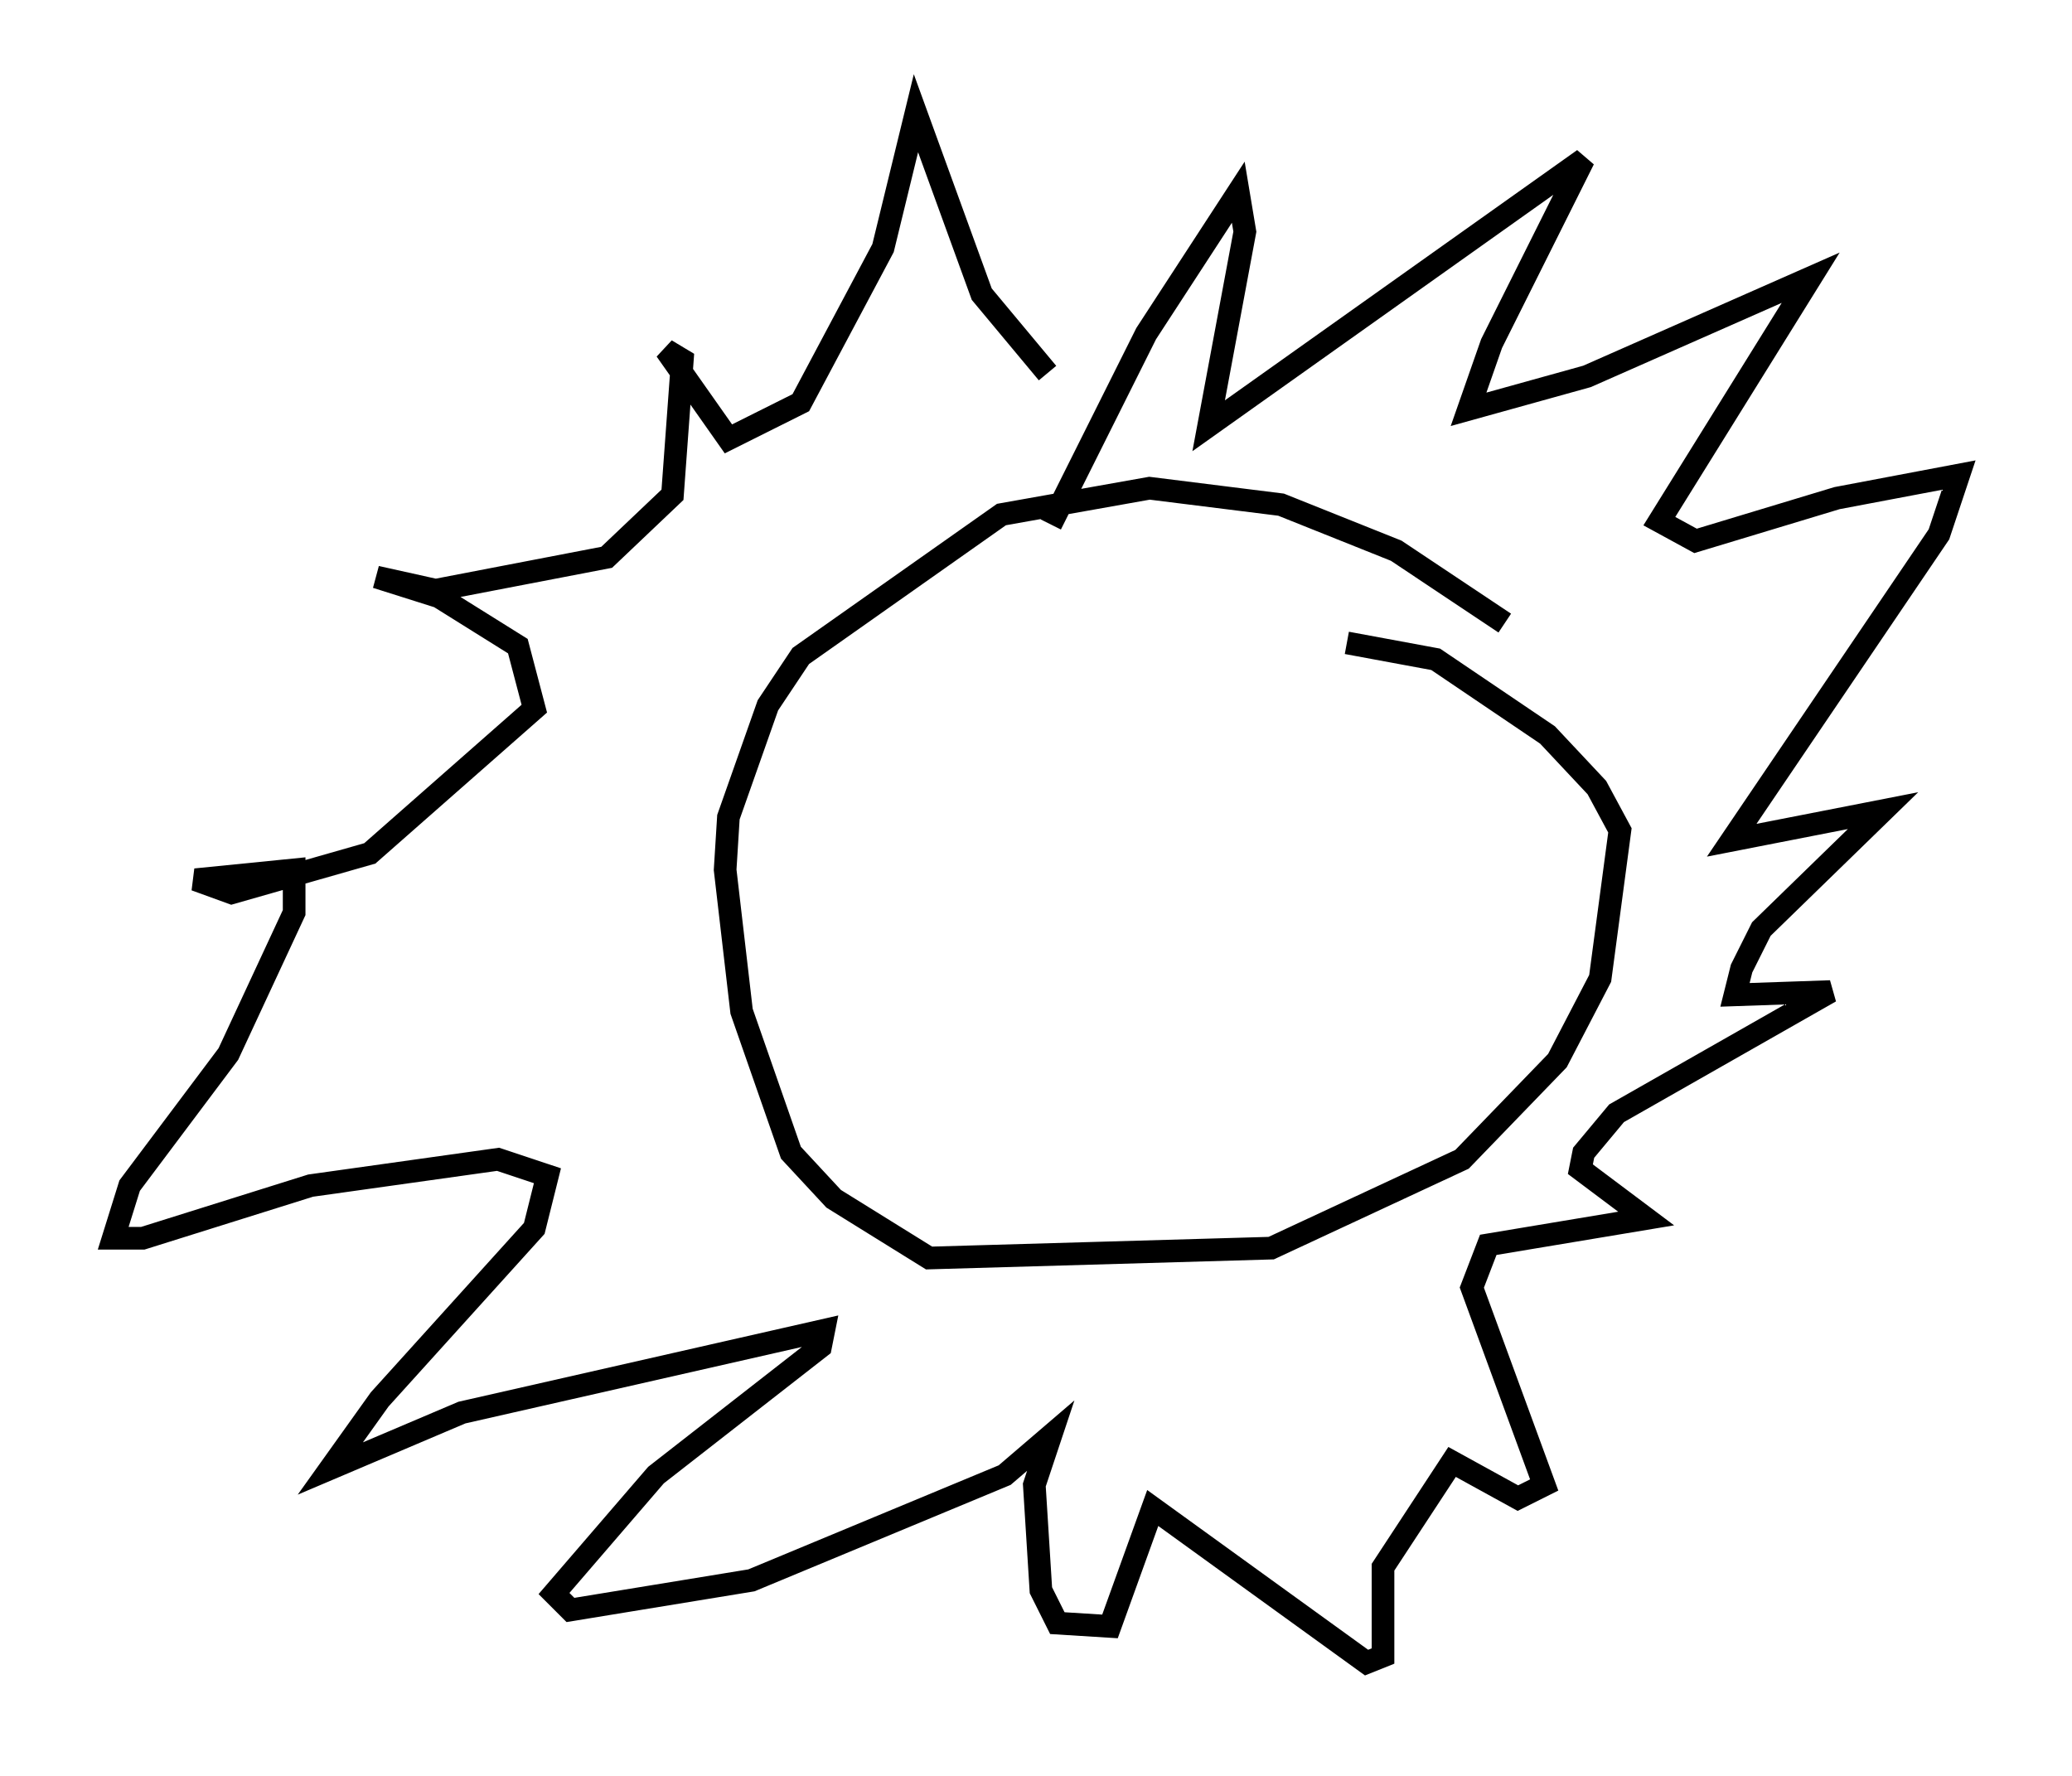 <?xml version="1.0" encoding="utf-8" ?>
<svg baseProfile="full" height="78.413" version="1.1" width="91.486" xmlns="http://www.w3.org/2000/svg" xmlns:ev="http://www.w3.org/2001/xml-events" xmlns:xlink="http://www.w3.org/1999/xlink"><defs /><rect fill="white" height="78.413" width="91.486" x="0" y="0" /><path d="M68.329, 29.838 m-1.888, -2.324 l-4.793, -3.196 -5.084, -2.034 l-5.81, -0.726 -6.536, 1.162 l-8.86, 6.246 -1.453, 2.179 l-1.743, 4.939 -0.145, 2.324 l0.726, 6.246 2.179, 6.246 l1.888, 2.034 4.212, 2.615 l15.106, -0.436 8.425, -3.922 l4.212, -4.358 1.888, -3.631 l0.872, -6.536 -1.017, -1.888 l-2.179, -2.324 -4.939, -3.341 l-3.922, -0.726 m-13.073, -5.229 l4.212, -8.425 4.067, -6.246 l0.291, 1.743 -1.598, 8.57 l16.559, -11.765 -4.067, 8.134 l-1.017, 2.905 5.229, -1.453 l9.877, -4.358 -6.682, 10.749 l1.598, 0.872 6.246, -1.888 l5.374, -1.017 -0.872, 2.615 l-9.151, 13.508 6.682, -1.307 l-5.374, 5.229 -0.872, 1.743 l-0.291, 1.162 4.212, -0.145 l-9.441, 5.374 -1.453, 1.743 l-0.145, 0.726 2.905, 2.179 l-6.972, 1.162 -0.726, 1.888 l3.196, 8.715 -1.162, 0.581 l-2.905, -1.598 -3.05, 4.648 l0.0, 3.922 -0.726, 0.291 l-9.441, -6.827 -1.888, 5.229 l-2.324, -0.145 -0.726, -1.453 l-0.291, -4.648 0.726, -2.179 l-2.034, 1.743 -11.184, 4.648 l-7.989, 1.307 -0.726, -0.726 l4.503, -5.229 7.263, -5.665 l0.145, -0.726 -15.978, 3.631 l-5.81, 2.469 2.179, -3.05 l6.827, -7.553 0.581, -2.324 l-2.179, -0.726 -8.279, 1.162 l-7.408, 2.324 -1.307, 0.0 l0.726, -2.324 4.358, -5.81 l2.905, -6.246 0.0, -1.888 l-4.358, 0.436 1.598, 0.581 l6.101, -1.743 7.263, -6.391 l-0.726, -2.76 -3.486, -2.179 l-2.76, -0.872 2.615, 0.581 l7.553, -1.453 2.905, -2.76 l0.436, -5.955 -0.726, -0.436 l2.76, 3.922 3.196, -1.598 l3.631, -6.827 1.453, -5.955 l2.905, 7.989 2.905, 3.486 " fill="none" stroke="black" stroke-width="1" /></svg>